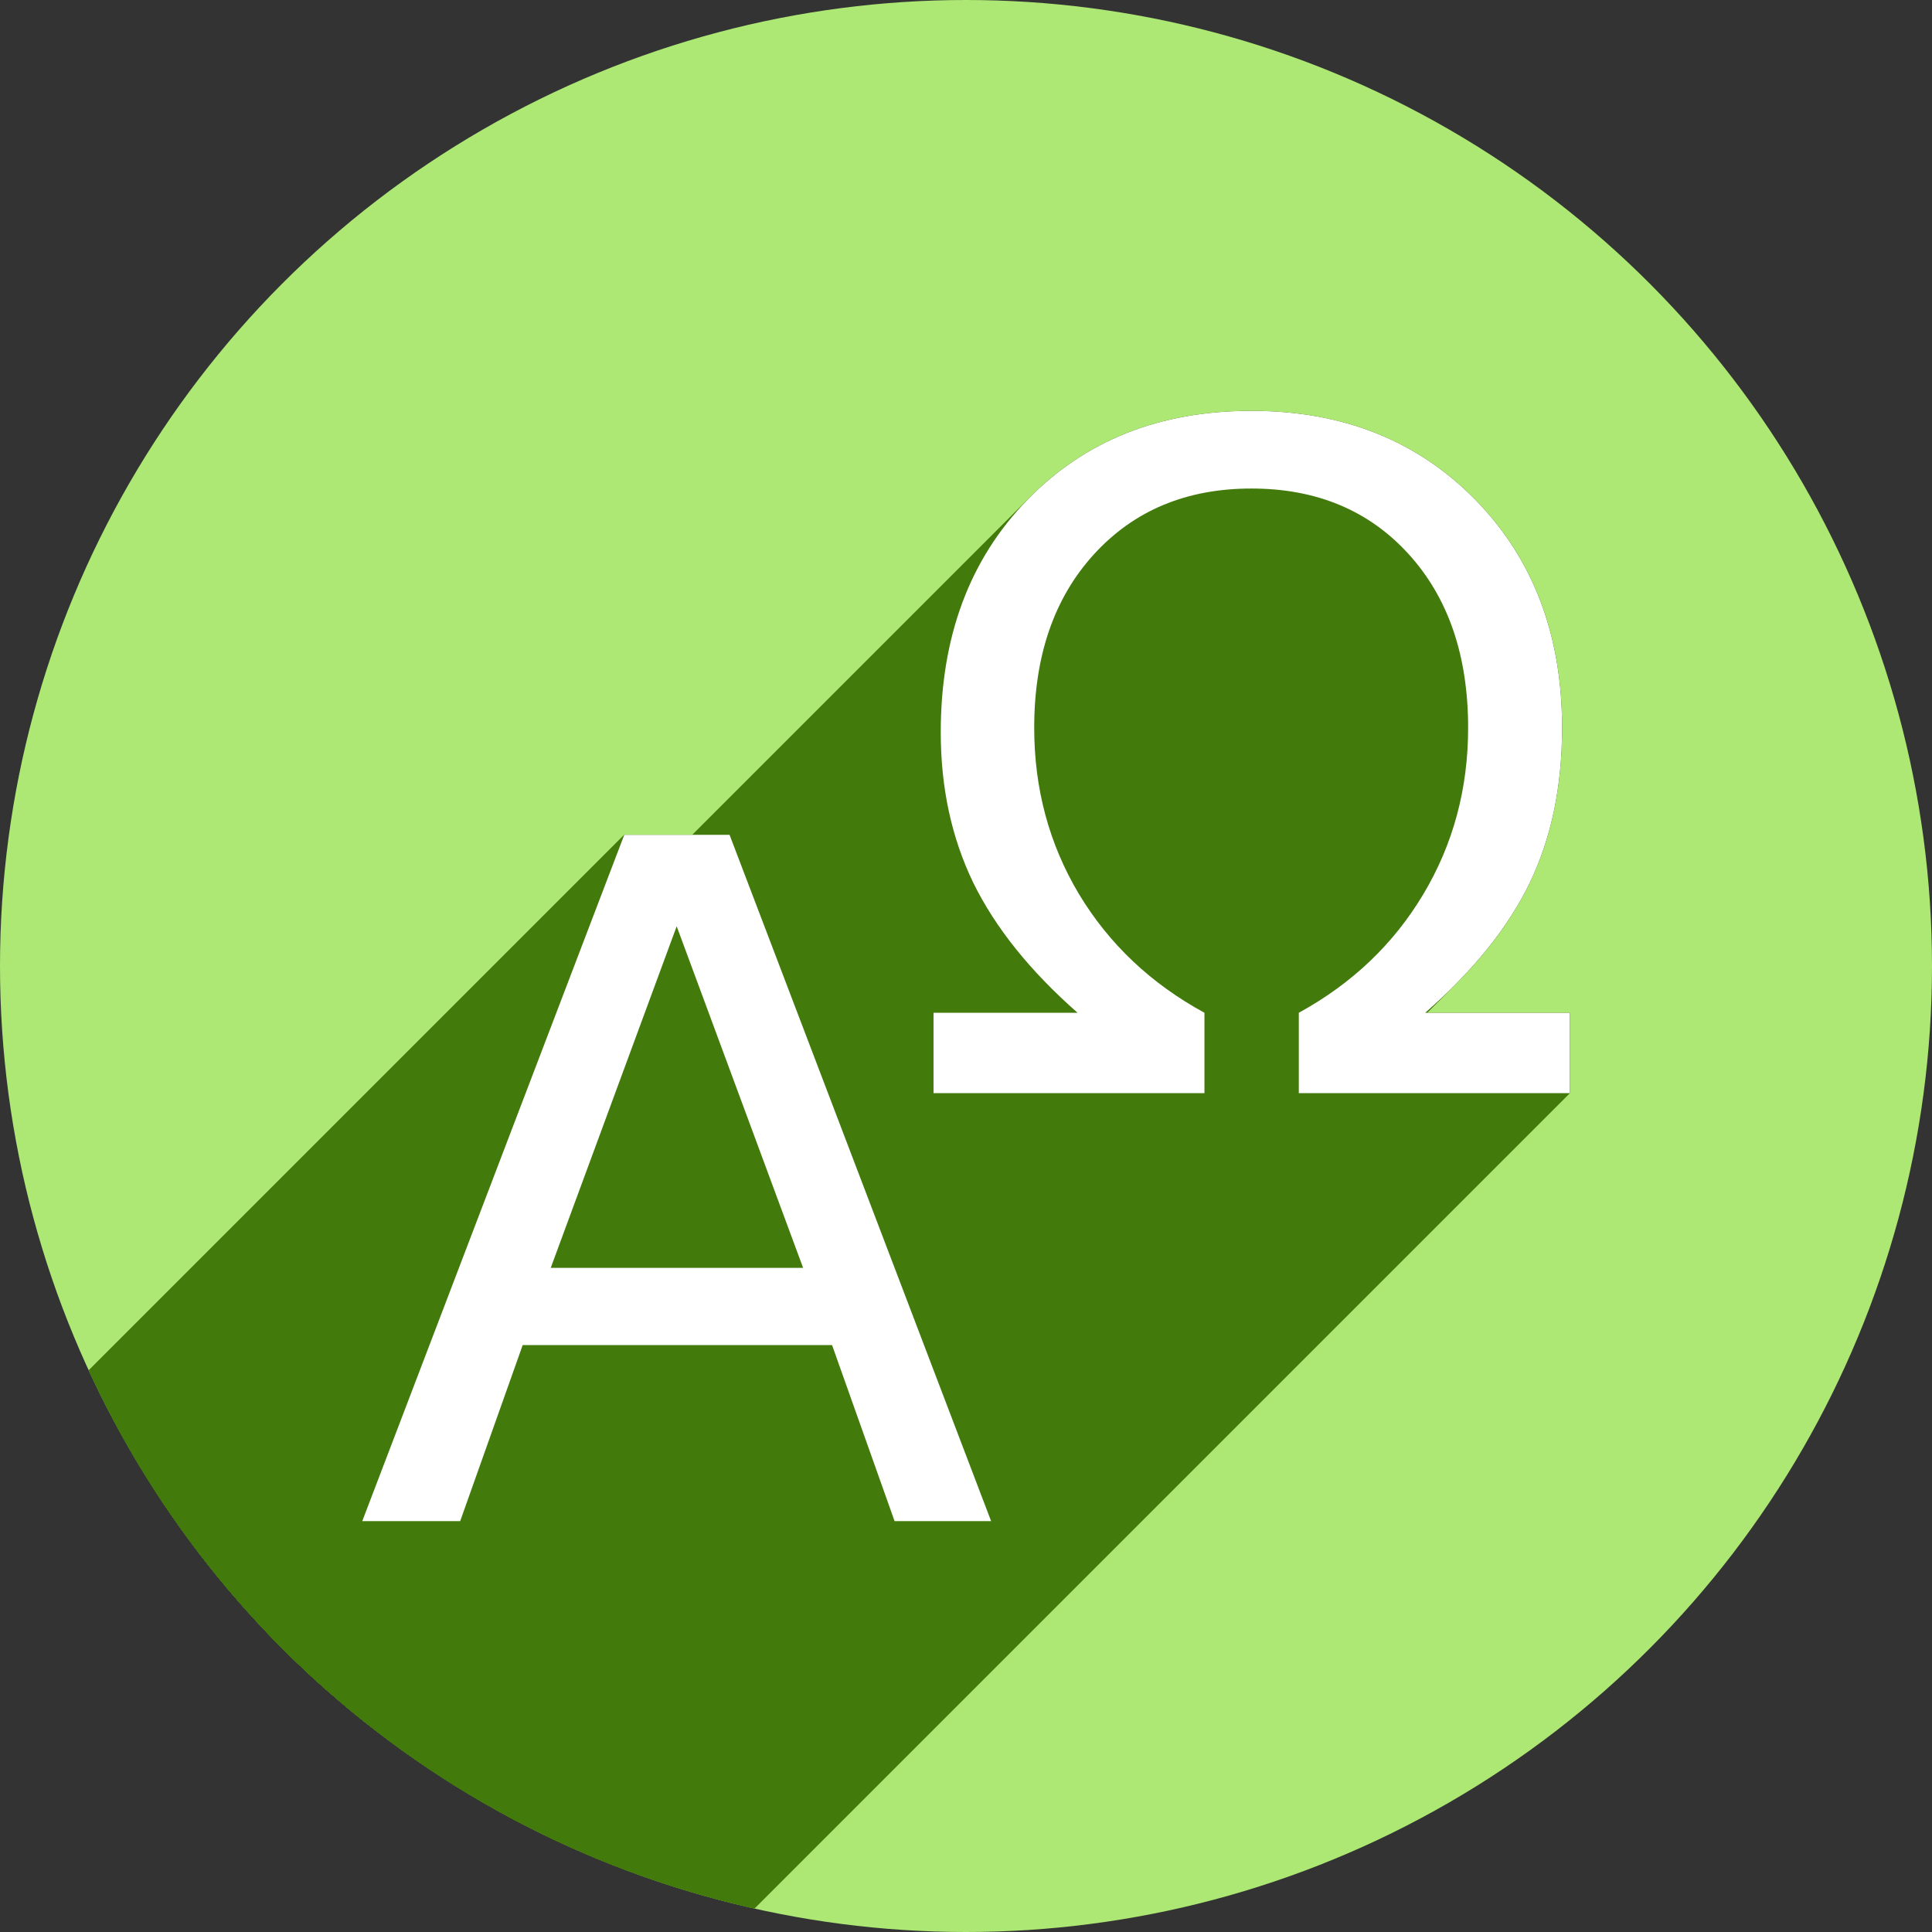 <?xml version="1.0" encoding="UTF-8" standalone="no"?>
<!-- Created with Inkscape (http://www.inkscape.org/) -->

<svg
   xmlns:dc="http://purl.org/dc/elements/1.1/"
   xmlns:cc="http://creativecommons.org/ns#"
   xmlns:rdf="http://www.w3.org/1999/02/22-rdf-syntax-ns#"
   xmlns:svg="http://www.w3.org/2000/svg"
   xmlns="http://www.w3.org/2000/svg"
   xmlns:sodipodi="http://sodipodi.sourceforge.net/DTD/sodipodi-0.dtd"
   xmlns:inkscape="http://www.inkscape.org/namespaces/inkscape"
   sodipodi:docname="gtranslator.svg"
   inkscape:version="0.92.0 r"
   version="1.1"
   id="svg2"
   viewBox="0 0 256 256"
   height="256"
   width="256">
  <rect x="0" y="0" width="256" height="256" fill="#333333" stroke="none"/>
  <sodipodi:namedview
     inkscape:window-maximized="1"
     inkscape:window-y="0"
     inkscape:window-x="0"
     inkscape:window-height="1054"
     inkscape:window-width="1920"
     units="px"
     showgrid="true"
     inkscape:current-layer="layer1"
     inkscape:document-units="px"
     inkscape:cy="128"
     inkscape:cx="22.982163"
     inkscape:zoom="3.2851562"
     inkscape:pageshadow="2"
     inkscape:pageopacity="0.0"
     borderopacity="1.0"
     bordercolor="#666666"
     pagecolor="#ffffff"
     id="base" />
  <defs
     id="defs4">
    <clipPath
       id="clipPath5002"
       clipPathUnits="userSpaceOnUse">
      <g
         id="g5004">
        <path
           style="fill:#0f9d58;fill-opacity:1;stroke:none;stroke-width:4.858;stroke-linejoin:round;stroke-miterlimit:4;stroke-dasharray:none;stroke-opacity:1"
           d="M 88.118,249.435 C 46.103,235.291 14.771,201.687 4.134,159.361 1.338,148.236 0.923,144.163 0.926,127.889 0.928,117.472 1.134,112.014 1.658,108.541 4.465,89.913 12.177,70.638 23.043,55.086 c 3.959,-5.666 8.345,-10.931 9.102,-10.926 0.328,0.002 10.489,18.31 22.579,40.683 12.09,22.373 22.375,41.335 22.854,42.136 0.479,0.802 0.925,2.441 0.99,3.643 0.343,6.316 2.524,14.21 5.642,20.423 2.954,5.887 5.065,8.733 10.435,14.067 6.714,6.67 12.889,10.286 21.732,12.729 3.166,0.874 5.105,1.05 11.575,1.05 8.826,0 12.602,-0.762 19.264,-3.887 2.046,-0.96 3.937,-1.665 4.202,-1.568 0.265,0.097 -11.056,17.665 -25.157,39.038 l -25.639,38.861 -3.094,0.112 c -2.555,0.093 -4.195,-0.258 -9.409,-2.014 z"
           id="path5006"
           inkscape:connector-curvature="0"
           transform="translate(0,796.362)" />
        <path
           style="fill:#f4b400;fill-opacity:1;stroke:none;stroke-width:4.858;stroke-linejoin:round;stroke-miterlimit:4;stroke-dasharray:none;stroke-opacity:1"
           d="m 112.36,1051.517 c -10.001,-1.45 -12.156,-1.82 -12.532,-2.156 -0.249,-0.222 1.738,-3.748 4.55,-8.072 7.166,-11.021 49.772,-74.648 50.259,-75.055 3.575,-2.992 8.635,-8.041 10.575,-10.554 3.362,-4.353 7.558,-12.914 9.065,-18.494 6.193,-22.925 -2.593,-47.152 -21.7,-59.837 l -2.961,-1.966 17.025,0.296 c 9.364,0.163 31.17,0.434 48.459,0.603 l 31.435,0.307 1.546,4.189 c 2.246,6.086 4.678,15.095 5.935,21.982 1.525,8.36 1.925,28.859 0.739,37.828 -3.08,23.278 -12.813,45.72 -27.802,64.106 -20.476,25.117 -51.46,42.197 -84.146,46.389 -5.312,0.681 -26.646,0.986 -30.446,0.436 z"
           id="path5008"
           inkscape:connector-curvature="0" />
        <path
           style="fill:#db4437;fill-opacity:1;stroke:none;stroke-width:10;stroke-linejoin:round;stroke-miterlimit:4;stroke-dasharray:none;stroke-opacity:1"
           d="M 67.99,108.873 C 41.284,59.576 33.29,45.149 32.234,44.345 31.651,43.901 32.811,42.55 38.696,36.815 53.436,22.45 68.809,13.041 87.839,6.736 101.687,2.148 112.582,0.437 127.951,0.437 c 21.31,0 37.805,3.81 56.835,13.126 25.294,12.383 46.194,33.579 58.52,59.346 1.611,3.369 2.93,6.372 2.93,6.675 0,0.56 -10.549,0.495 -71.165,-0.437 l -24.288,-0.374 -3.931,-1.764 c -6.757,-3.033 -10.646,-3.84 -18.658,-3.868 -5.03,-0.018 -7.979,0.208 -10.316,0.788 -14.508,3.604 -26.283,12.948 -33.292,26.419 -3.585,6.891 -5.247,13.082 -6.332,23.583 l -0.337,3.267 -9.927,-18.326 z"
           id="path5010"
           inkscape:connector-curvature="0"
           transform="translate(0,796.362)" />
      </g>
    </clipPath>
    <clipPath
       clipPathUnits="userSpaceOnUse"
       id="clipPath4253">
      <circle
         style="fill:#bababa;fill-opacity:1;stroke:none;stroke-width:0.1;stroke-linecap:round;stroke-linejoin:round;stroke-miterlimit:4;stroke-dasharray:none;stroke-opacity:1"
         id="circle4255"
         cx="128"
         cy="924.362"
         r="128" />
    </clipPath>
    <clipPath
       id="clipPath4350"
       clipPathUnits="userSpaceOnUse">
      <circle
         style="fill:#7e7e7e;fill-opacity:1;stroke:none;stroke-width:0.1;stroke-linecap:round;stroke-linejoin:round;stroke-miterlimit:4;stroke-dasharray:none;stroke-opacity:1"
         id="circle4352"
         cx="128"
         cy="924.362"
         r="128" />
    </clipPath>
    <clipPath
       clipPathUnits="userSpaceOnUse"
       id="clipPath4784">
      <circle
         style="fill:#ade774;fill-opacity:1;stroke:none;stroke-width:0.1;stroke-linecap:round;stroke-linejoin:round;stroke-miterlimit:4;stroke-dasharray:none;stroke-opacity:1"
         id="circle4786"
         cx="128"
         cy="128"
         r="128" />
    </clipPath>
  </defs>
  <g
     inkscape:label="Layer 1"
     inkscape:groupmode="layer"
     id="layer1"
     transform="translate(0,-796.362)">
    <path
       style="fill:none;fill-rule:evenodd;stroke:none;stroke-width:1px;stroke-linecap:butt;stroke-linejoin:miter;stroke-opacity:1"
       d="M 154.474,968.81 101.04,1048.476 0.486,1048.962 0,842.024 l 33.032,-2.429 45.176,83.552 21.374,35.461 26.717,13.116 z"
       id="path4913"
       inkscape:connector-curvature="0" />
    <circle
       r="128"
       cy="924.362"
       cx="128"
       id="path4152"
       style="fill:#ade774;fill-opacity:1;stroke:none;stroke-width:0.1;stroke-linecap:round;stroke-linejoin:round;stroke-miterlimit:4;stroke-dasharray:none;stroke-opacity:1" />
    <g
       id="g4638"
       transform="translate(0,796.362)"
       clip-path="url(#clipPath4784)"
       style="fill:#427a0c;fill-opacity:1">
      <g
         id="g4640"
         style="font-style:normal;font-weight:normal;font-size:medium;line-height:125%;font-family:sans-serif;letter-spacing:0px;word-spacing:0px;fill:#427a0c;fill-opacity:1;stroke:none;stroke-width:1px;stroke-linecap:butt;stroke-linejoin:miter;stroke-opacity:1">
        <path
           id="path4642"
           d="M165.818 54.441C153.887 54.441 144.144 58.22 136.586 65.778L-75.546 277.91C-67.988 270.352 -58.245 266.573 -46.314 266.573Z"
           style="fill:#427a0c;fill-opacity:1" />
        <path
           id="path4644"
           d="M136.586 65.778C136.437 65.927 136.29 66.077 136.143 66.229L-75.989 278.361C-75.842 278.209 -75.695 278.059 -75.546 277.91Z"
           style="fill:#427a0c;fill-opacity:1" />
        <path
           id="path4646"
           d="M136.143 66.229C128.484 74.086 124.654 84.357 124.654 97.041L-87.478 309.173C-87.478 296.489 -83.648 286.218 -75.989 278.361Z"
           style="fill:#427a0c;fill-opacity:1" />
        <path
           id="path4648"
           d="M124.654 97.041C124.654 104.38 126.091 111.022 128.963 116.965L-83.169 329.097C-86.041 323.154 -87.478 316.512 -87.478 309.173Z"
           style="fill:#427a0c;fill-opacity:1" />
        <path
           id="path4650"
           d="M128.963 116.965C131.875 122.908 136.481 128.653 142.783 134.197L-69.349 346.329C-75.651 340.785 -80.257 335.04 -83.169 329.097Z"
           style="fill:#427a0c;fill-opacity:1" />
        <path
           id="path4652"
           d="M142.783 134.197L123.697 134.197L-88.435 346.329L-69.349 346.329Z"
           style="fill:#427a0c;fill-opacity:1" />
        <path
           id="path4654"
           d="M123.697 134.197L123.697 144.848L-88.435 356.98L-88.435 346.329Z"
           style="fill:#427a0c;fill-opacity:1" />
        <path
           id="path4656"
           d="M123.697 144.848L159.596 144.848L-52.536 356.98L-88.435 356.98Z"
           style="fill:#427a0c;fill-opacity:1" />
        <path
           id="path4658"
           d="M159.596 144.848L159.596 134.197L-52.536 346.329L-52.536 356.98Z"
           style="fill:#427a0c;fill-opacity:1" />
        <path
           id="path4660"
           d="M159.596 134.197C152.496 130.328 146.952 125.082 142.963 118.461L-69.169 330.593C-65.18 337.214 -59.636 342.46 -52.536 346.329Z"
           style="fill:#427a0c;fill-opacity:1" />
        <path
           id="path4662"
           d="M142.963 118.461C139.014 111.84 137.039 104.501 137.039 96.443L-75.093 308.575C-75.093 316.633 -73.118 323.972 -69.169 330.593Z"
           style="fill:#427a0c;fill-opacity:1" />
        <path
           id="path4664"
           d="M137.039 96.443C137.039 86.91 139.672 79.251 144.938 73.467L-67.195 285.599C-72.46 291.383 -75.093 299.042 -75.093 308.575Z"
           style="fill:#427a0c;fill-opacity:1" />
        <path
           id="path4666"
           d="M144.938 73.467C145.239 73.136 145.545 72.815 145.857 72.503L-66.275 284.635C-66.587 284.947 -66.893 285.268 -67.195 285.599Z"
           style="fill:#427a0c;fill-opacity:1" />
        <path
           id="path4668"
           d="M145.857 72.503C151.038 67.322 157.692 64.732 165.818 64.732L-46.314 276.864C-54.44 276.864 -61.094 279.454 -66.275 284.635Z"
           style="fill:#427a0c;fill-opacity:1" />
        <path
           id="path4670"
           d="M165.818 64.732C174.434 64.732 181.375 67.624 186.641 73.408L-25.491 285.54C-30.757 279.756 -37.698 276.864 -46.314 276.864Z"
           style="fill:#427a0c;fill-opacity:1" />
        <path
           id="path4672"
           d="M186.641 73.408C191.906 79.192 194.537 86.87 194.537 96.443L-17.595 308.575C-17.595 299.002 -20.226 291.324 -25.491 285.54Z"
           style="fill:#427a0c;fill-opacity:1" />
        <path
           id="path4674"
           d="M194.537 96.443C194.537 104.501 192.564 111.84 188.615 118.461L-23.517 330.593C-19.568 323.972 -17.595 316.633 -17.595 308.575Z"
           style="fill:#427a0c;fill-opacity:1" />
        <path
           id="path4676"
           d="M188.615 118.461C186.815 121.479 184.692 124.211 182.246 126.658L-29.886 338.79C-27.44 336.344 -25.317 333.611 -23.517 330.593Z"
           style="fill:#427a0c;fill-opacity:1" />
        <path
           id="path4678"
           d="M182.246 126.658C179.325 129.579 175.944 132.092 172.102 134.197L-40.03 346.329C-36.188 344.224 -32.807 341.711 -29.886 338.79Z"
           style="fill:#427a0c;fill-opacity:1" />
        <path
           id="path4680"
           d="M172.102 134.197L172.102 144.848L-40.03 356.98L-40.03 346.329Z"
           style="fill:#427a0c;fill-opacity:1" />
        <path
           id="path4682"
           d="M172.102 144.848L208.0 144.848L-4.132 356.98L-40.03 356.98Z"
           style="fill:#427a0c;fill-opacity:1" />
        <path
           id="path4684"
           d="M208.0 144.848L208.0 134.197L-4.132 346.329L-4.132 356.98Z"
           style="fill:#427a0c;fill-opacity:1" />
        <path
           id="path4686"
           d="M208.0 134.197L188.854 134.197L-23.279 346.329L-4.132 346.329Z"
           style="fill:#427a0c;fill-opacity:1" />
        <path
           id="path4688"
           d="M188.854 134.197C190.177 133.038 191.424 131.874 192.594 130.703L-19.538 342.835C-20.708 344.006 -21.955 345.17 -23.279 346.329Z"
           style="fill:#427a0c;fill-opacity:1" />
        <path
           id="path4690"
           d="M192.594 130.703C197.106 126.191 200.486 121.591 202.734 116.904L-9.398 329.036C-11.646 333.723 -15.026 338.323 -19.538 342.835Z"
           style="fill:#427a0c;fill-opacity:1" />
        <path
           id="path4692"
           d="M202.734 116.904C205.566 111.001 206.982 104.182 206.982 96.443L-5.15 308.575C-5.15 316.314 -6.566 323.133 -9.398 329.036Z"
           style="fill:#427a0c;fill-opacity:1" />
        <path
           id="path4694"
           d="M206.982 96.443C206.982 84.118 203.155 74.047 195.496 66.229L-16.636 278.361C-8.977 286.179 -5.15 296.25 -5.15 308.575Z"
           style="fill:#427a0c;fill-opacity:1" />
        <path
           id="path4696"
           d="M195.496 66.229C187.798 58.371 177.904 54.441 165.818 54.441L-46.314 266.573C-34.228 266.573 -24.334 270.503 -16.636 278.361Z"
           style="fill:#427a0c;fill-opacity:1" />
        <path
           id="path4698"
           d="M82.721 110.617L48.0 201.559L-164.132 413.691L-129.411 322.749Z"
           style="fill:#427a0c;fill-opacity:1" />
        <path
           id="path4700"
           d="M48.0 201.559L60.975 201.559L-151.157 413.691L-164.132 413.691Z"
           style="fill:#427a0c;fill-opacity:1" />
        <path
           id="path4702"
           d="M60.975 201.559L69.258 178.23L-142.874 390.363L-151.157 413.691Z"
           style="fill:#427a0c;fill-opacity:1" />
        <path
           id="path4704"
           d="M69.258 178.23L110.252 178.23L-101.88 390.363L-142.874 390.363Z"
           style="fill:#427a0c;fill-opacity:1" />
        <path
           id="path4706"
           d="M110.252 178.23L118.537 201.559L-93.595 413.691L-101.88 390.363Z"
           style="fill:#427a0c;fill-opacity:1" />
        <path
           id="path4708"
           d="M118.537 201.559L131.328 201.559L-80.804 413.691L-93.595 413.691Z"
           style="fill:#427a0c;fill-opacity:1" />
        <path
           id="path4710"
           d="M131.328 201.559L96.67 110.617L-115.462 322.749L-80.804 413.691Z"
           style="fill:#427a0c;fill-opacity:1" />
        <path
           id="path4712"
           d="M96.67 110.617L82.721 110.617L-129.411 322.749L-115.462 322.749Z"
           style="fill:#427a0c;fill-opacity:1" />
        <path
           id="path4714"
           d="M89.664 122.738L106.416 167.996L-105.716 380.128L-122.468 334.87Z"
           style="fill:#427a0c;fill-opacity:1" />
        <path
           id="path4716"
           d="M106.416 167.996L72.975 167.996L-139.157 380.128L-105.716 380.128Z"
           style="fill:#427a0c;fill-opacity:1" />
        <path
           id="path4718"
           d="M72.975 167.996L89.664 122.738L-122.468 334.87L-139.157 380.128Z"
           style="fill:#427a0c;fill-opacity:1" />
      </g>
      <path
         id="path4614"
         transform=""
         d="M 165.818 54.441 C 153.653 54.441 143.761 58.371 136.143 66.229 C 128.484 74.086 124.654 84.357 124.654 97.041 C 124.654 104.38 126.091 111.022 128.963 116.965 C 131.875 122.908 136.481 128.653 142.783 134.197 L 123.697 134.197 L 123.697 144.848 L 159.596 144.848 L 159.596 134.197 C 152.496 130.328 146.952 125.082 142.963 118.461 C 139.014 111.84 137.039 104.501 137.039 96.443 C 137.039 86.91 139.672 79.251 144.938 73.467 C 150.243 67.643 157.203 64.732 165.818 64.732 C 174.434 64.732 181.375 67.624 186.641 73.408 C 191.906 79.192 194.537 86.87 194.537 96.443 C 194.537 104.501 192.564 111.84 188.615 118.461 C 184.666 125.082 179.162 130.328 172.102 134.197 L 172.102 144.848 L 208 144.848 L 208 134.197 L 188.854 134.197 C 195.275 128.573 199.902 122.808 202.734 116.904 C 205.566 111.001 206.982 104.182 206.982 96.443 C 206.982 84.118 203.155 74.047 195.496 66.229 C 187.798 58.371 177.904 54.441 165.818 54.441 z M 82.721 110.617 L 48 201.559 L 60.975 201.559 L 69.258 178.23 L 110.252 178.23 L 118.537 201.559 L 131.328 201.559 L 96.67 110.617 L 82.721 110.617 z M 89.664 122.738 L 106.416 167.996 L 72.975 167.996 L 89.664 122.738 z "
         style="font-style:normal;font-weight:normal;font-size:medium;line-height:125%;font-family:sans-serif;letter-spacing:0px;word-spacing:0px;fill:#427a0c;fill-opacity:1;stroke:none;stroke-width:1px;stroke-linecap:butt;stroke-linejoin:miter;stroke-opacity:1" />
    </g>
    <path
       inkscape:connector-curvature="0"
       id="path4179"
       d="m 165.818,850.804 c -12.166,0 -22.057,3.929 -29.676,11.787 -7.658,7.858 -11.488,18.128 -11.488,30.812 0,7.339 1.437,13.981 4.309,19.924 2.912,5.943 7.518,11.688 13.82,17.232 l -19.086,0 0,10.65 35.898,0 0,-10.65 c -7.1,-3.869 -12.644,-9.115 -16.633,-15.736 -3.949,-6.621 -5.924,-13.96 -5.924,-22.018 0,-9.533 2.633,-17.193 7.898,-22.977 5.305,-5.824 12.265,-8.734 20.881,-8.734 8.616,0 15.557,2.892 20.822,8.676 5.265,5.784 7.896,13.462 7.896,23.035 0,8.057 -1.973,15.396 -5.922,22.018 -3.949,6.621 -9.454,11.867 -16.514,15.736 l 0,10.65 35.898,0 0,-10.65 -19.146,0 c 6.422,-5.624 11.049,-11.39 13.881,-17.293 2.832,-5.903 4.248,-12.723 4.248,-20.461 0,-12.325 -3.828,-22.397 -11.486,-30.215 -7.698,-7.858 -17.592,-11.787 -29.678,-11.787 z M 82.721,906.979 48,997.921 l 12.975,0 8.283,-23.328 40.994,0 8.285,23.328 12.791,0 -34.658,-90.941 -13.949,0 z m 6.943,12.121 16.752,45.258 -33.441,0 16.689,-45.258 z"
       style="font-style:normal;font-weight:normal;font-size:medium;line-height:125%;font-family:sans-serif;letter-spacing:0px;word-spacing:0px;fill:#ffffff;fill-opacity:1;stroke:none;stroke-width:1px;stroke-linecap:butt;stroke-linejoin:miter;stroke-opacity:1" />
  </g>
</svg>

